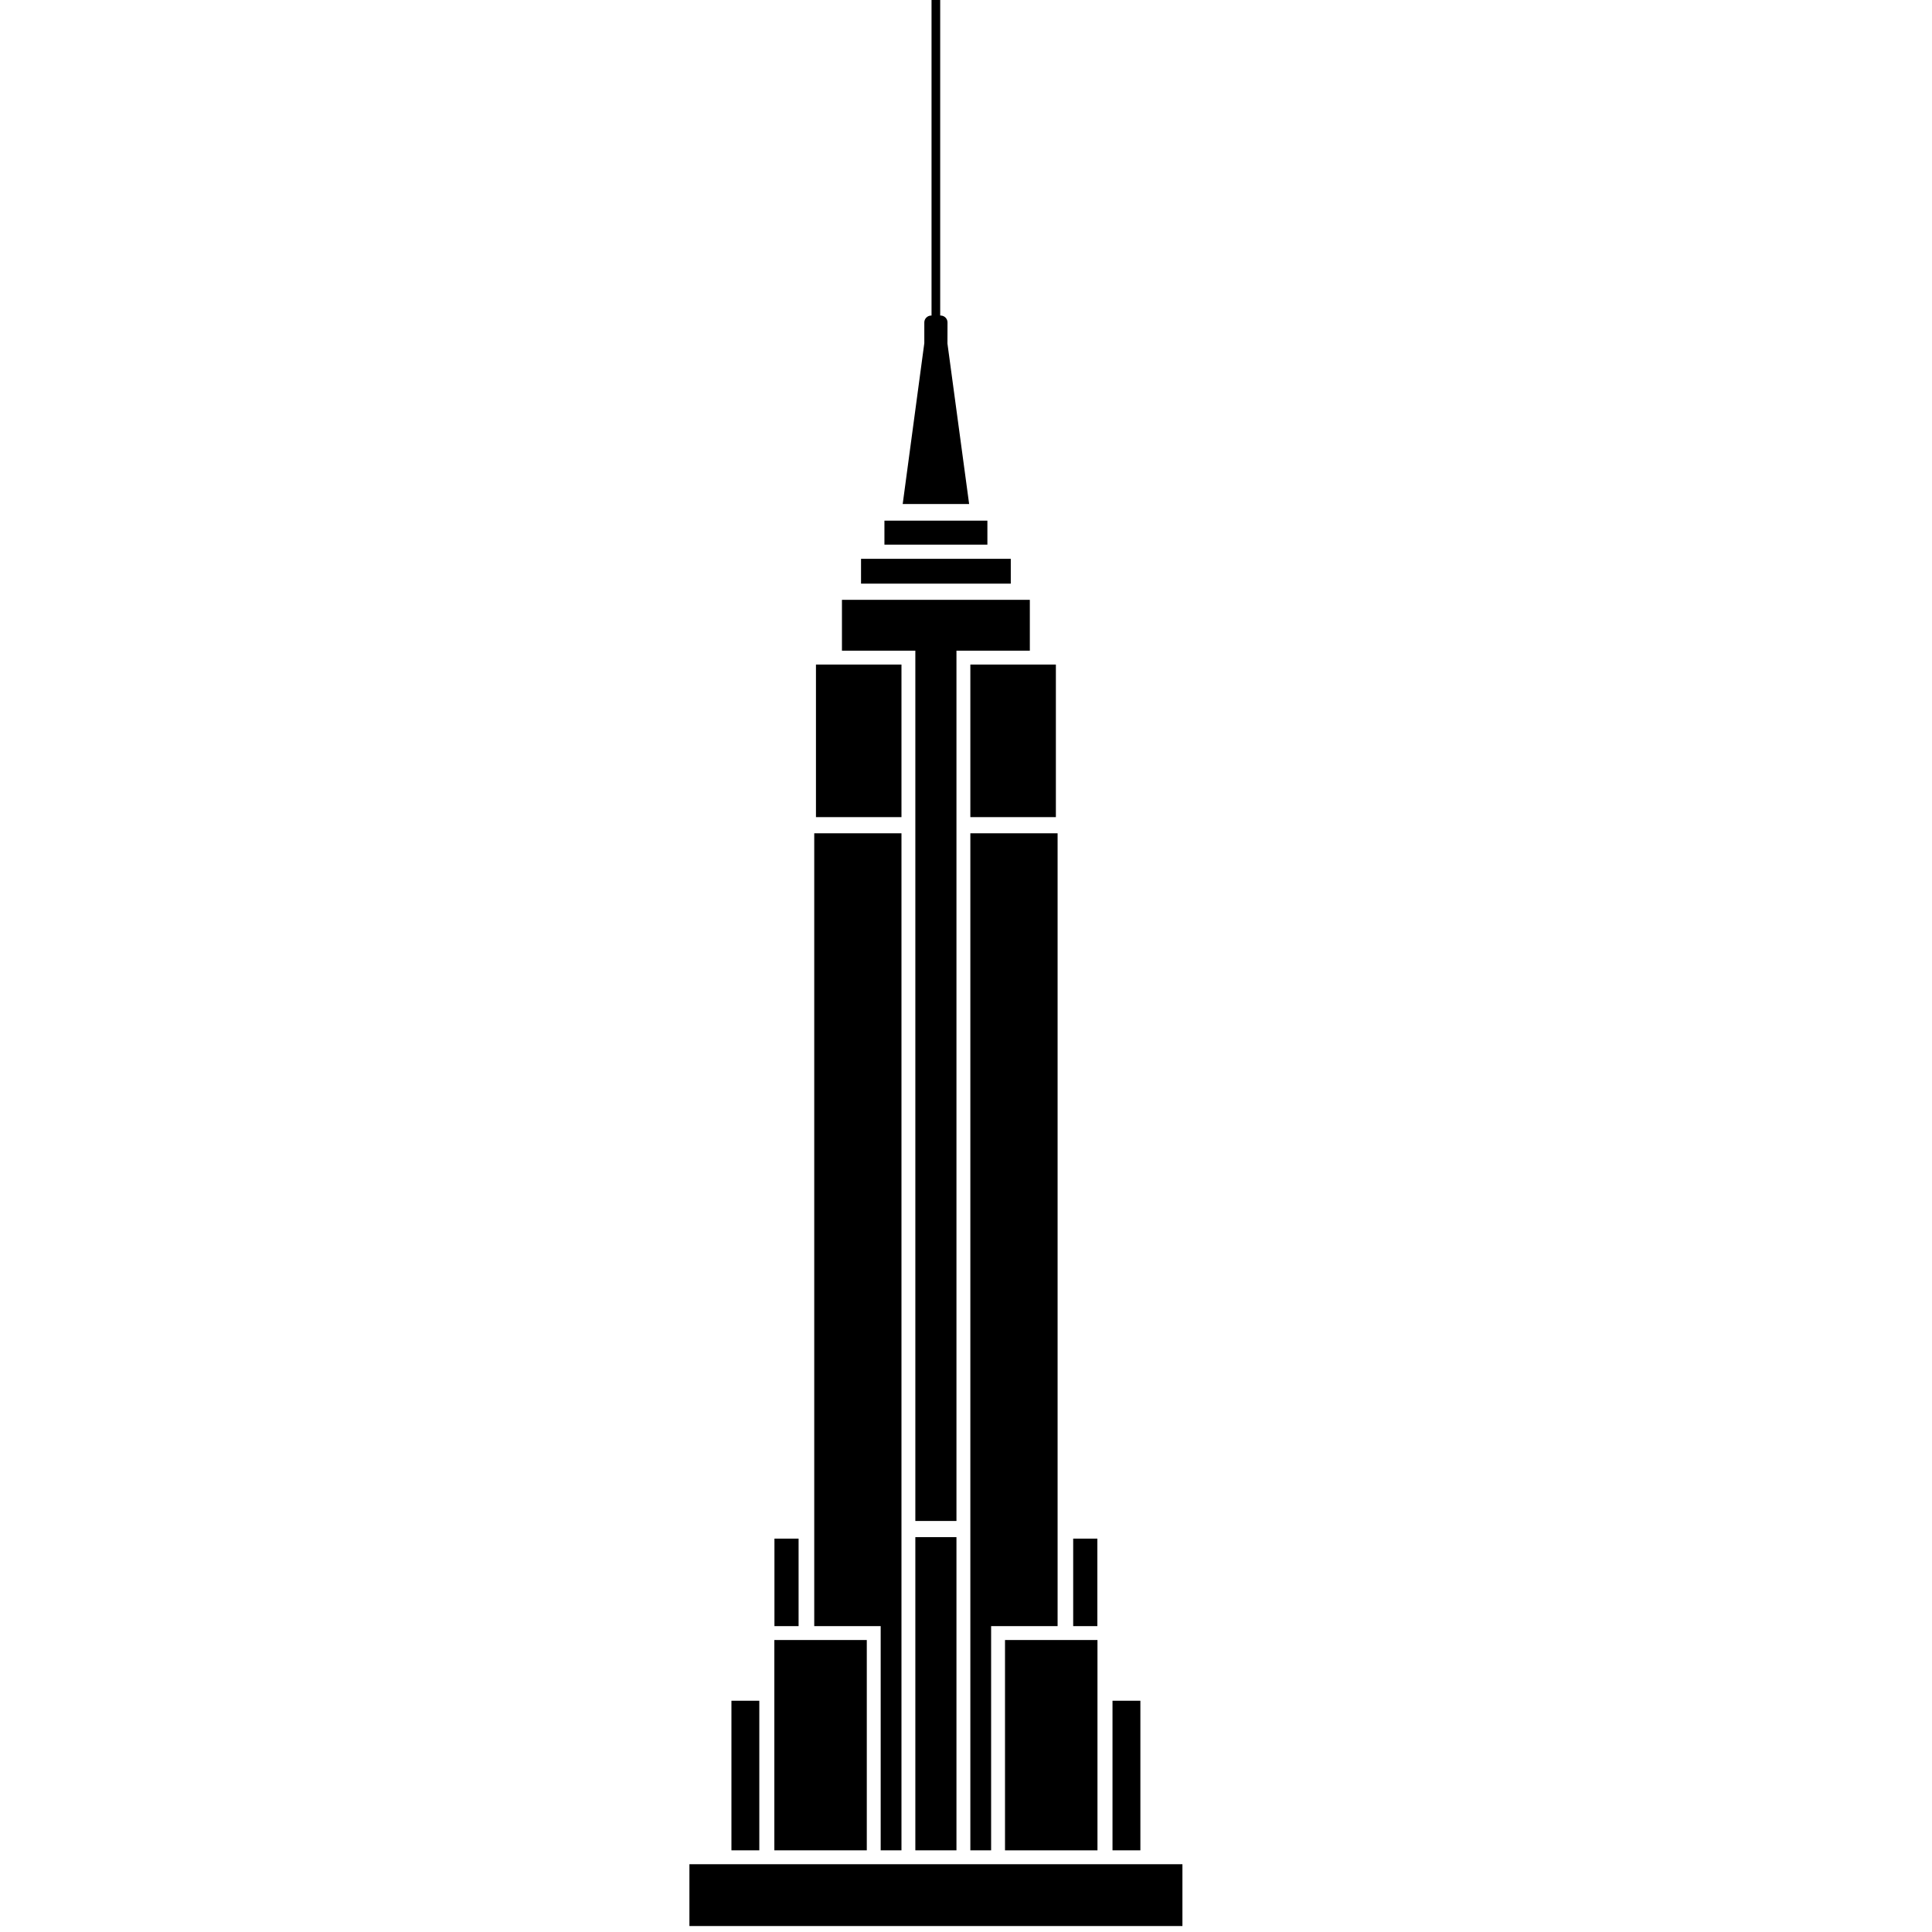 <svg xmlns="http://www.w3.org/2000/svg" xmlns:xlink="http://www.w3.org/1999/xlink" version="1.1" id="Layer_1" x="0px" y="0px" width="100px" height="100px" viewBox="0 0 100 100" enable-background="new 0 0 100 100" xml:space="preserve">
<g>
	<rect x="37.859" y="88.03" fill="#000000" width="1.443" height="7.743"/>
	<rect x="40.085" y="79.639" fill="#000000" width="1.25" height="4.529"/>
	<rect x="42.234" y="34.397" fill="#000000" width="4.426" height="7.897"/>
	<polygon fill="#000000" points="45.584,84.349 45.584,95.773 46.66,95.773 46.66,43.131 42.145,43.131 42.145,84.168    45.404,84.168 45.584,84.168  "/>
	<polygon fill="#000000" points="44.865,84.991 44.865,84.887 40.08,84.887 40.08,95.773 44.865,95.773  "/>
	<rect x="57.583" y="88.03" fill="#000000" width="1.443" height="7.743"/>
	<rect x="55.548" y="79.639" fill="#000000" width="1.251" height="4.529"/>
	<rect x="47.378" y="79.562" fill="#000000" width="2.128" height="16.211"/>
	<polygon fill="#000000" points="47.378,33.859 47.378,78.725 49.506,78.725 49.506,33.859 49.506,33.679 49.687,33.679    53.304,33.679 53.304,31.047 43.579,31.047 43.579,33.679 47.198,33.679 47.378,33.679  "/>
	<polygon fill="#000000" points="48.174,28.924 44.567,28.924 44.567,30.209 48.174,30.209 48.71,30.209 52.318,30.209    52.318,28.924 48.71,28.924  "/>
	<polygon fill="#000000" points="48.174,26.949 45.778,26.949 45.778,28.191 48.174,28.191 48.71,28.191 51.107,28.191    51.107,26.949 48.71,26.949  "/>
	<rect x="50.225" y="34.397" fill="#000000" width="4.427" height="7.897"/>
	<polygon fill="#000000" points="54.741,84.168 54.741,43.131 50.225,43.131 50.225,95.773 51.3,95.773 51.3,84.349 51.3,84.168    51.479,84.168  "/>
	<rect x="52.019" y="84.887" fill="#000000" width="4.786" height="10.887"/>
	<rect x="35.684" y="96.492" fill="#000000" width="25.518" height="3.199"/>
	<path fill="#000000" d="M49.041,17.791l-0.001-0.013v-0.012l0.003-1.078c0-0.189-0.149-0.345-0.341-0.356l-0.038-0.001V0h-0.448   v16.332l-0.033,0.001c-0.192,0.011-0.341,0.167-0.341,0.356v1.056v0.012l-0.001,0.012l-1.118,8.32h3.439L49.041,17.791z"/>
</g>
</svg>